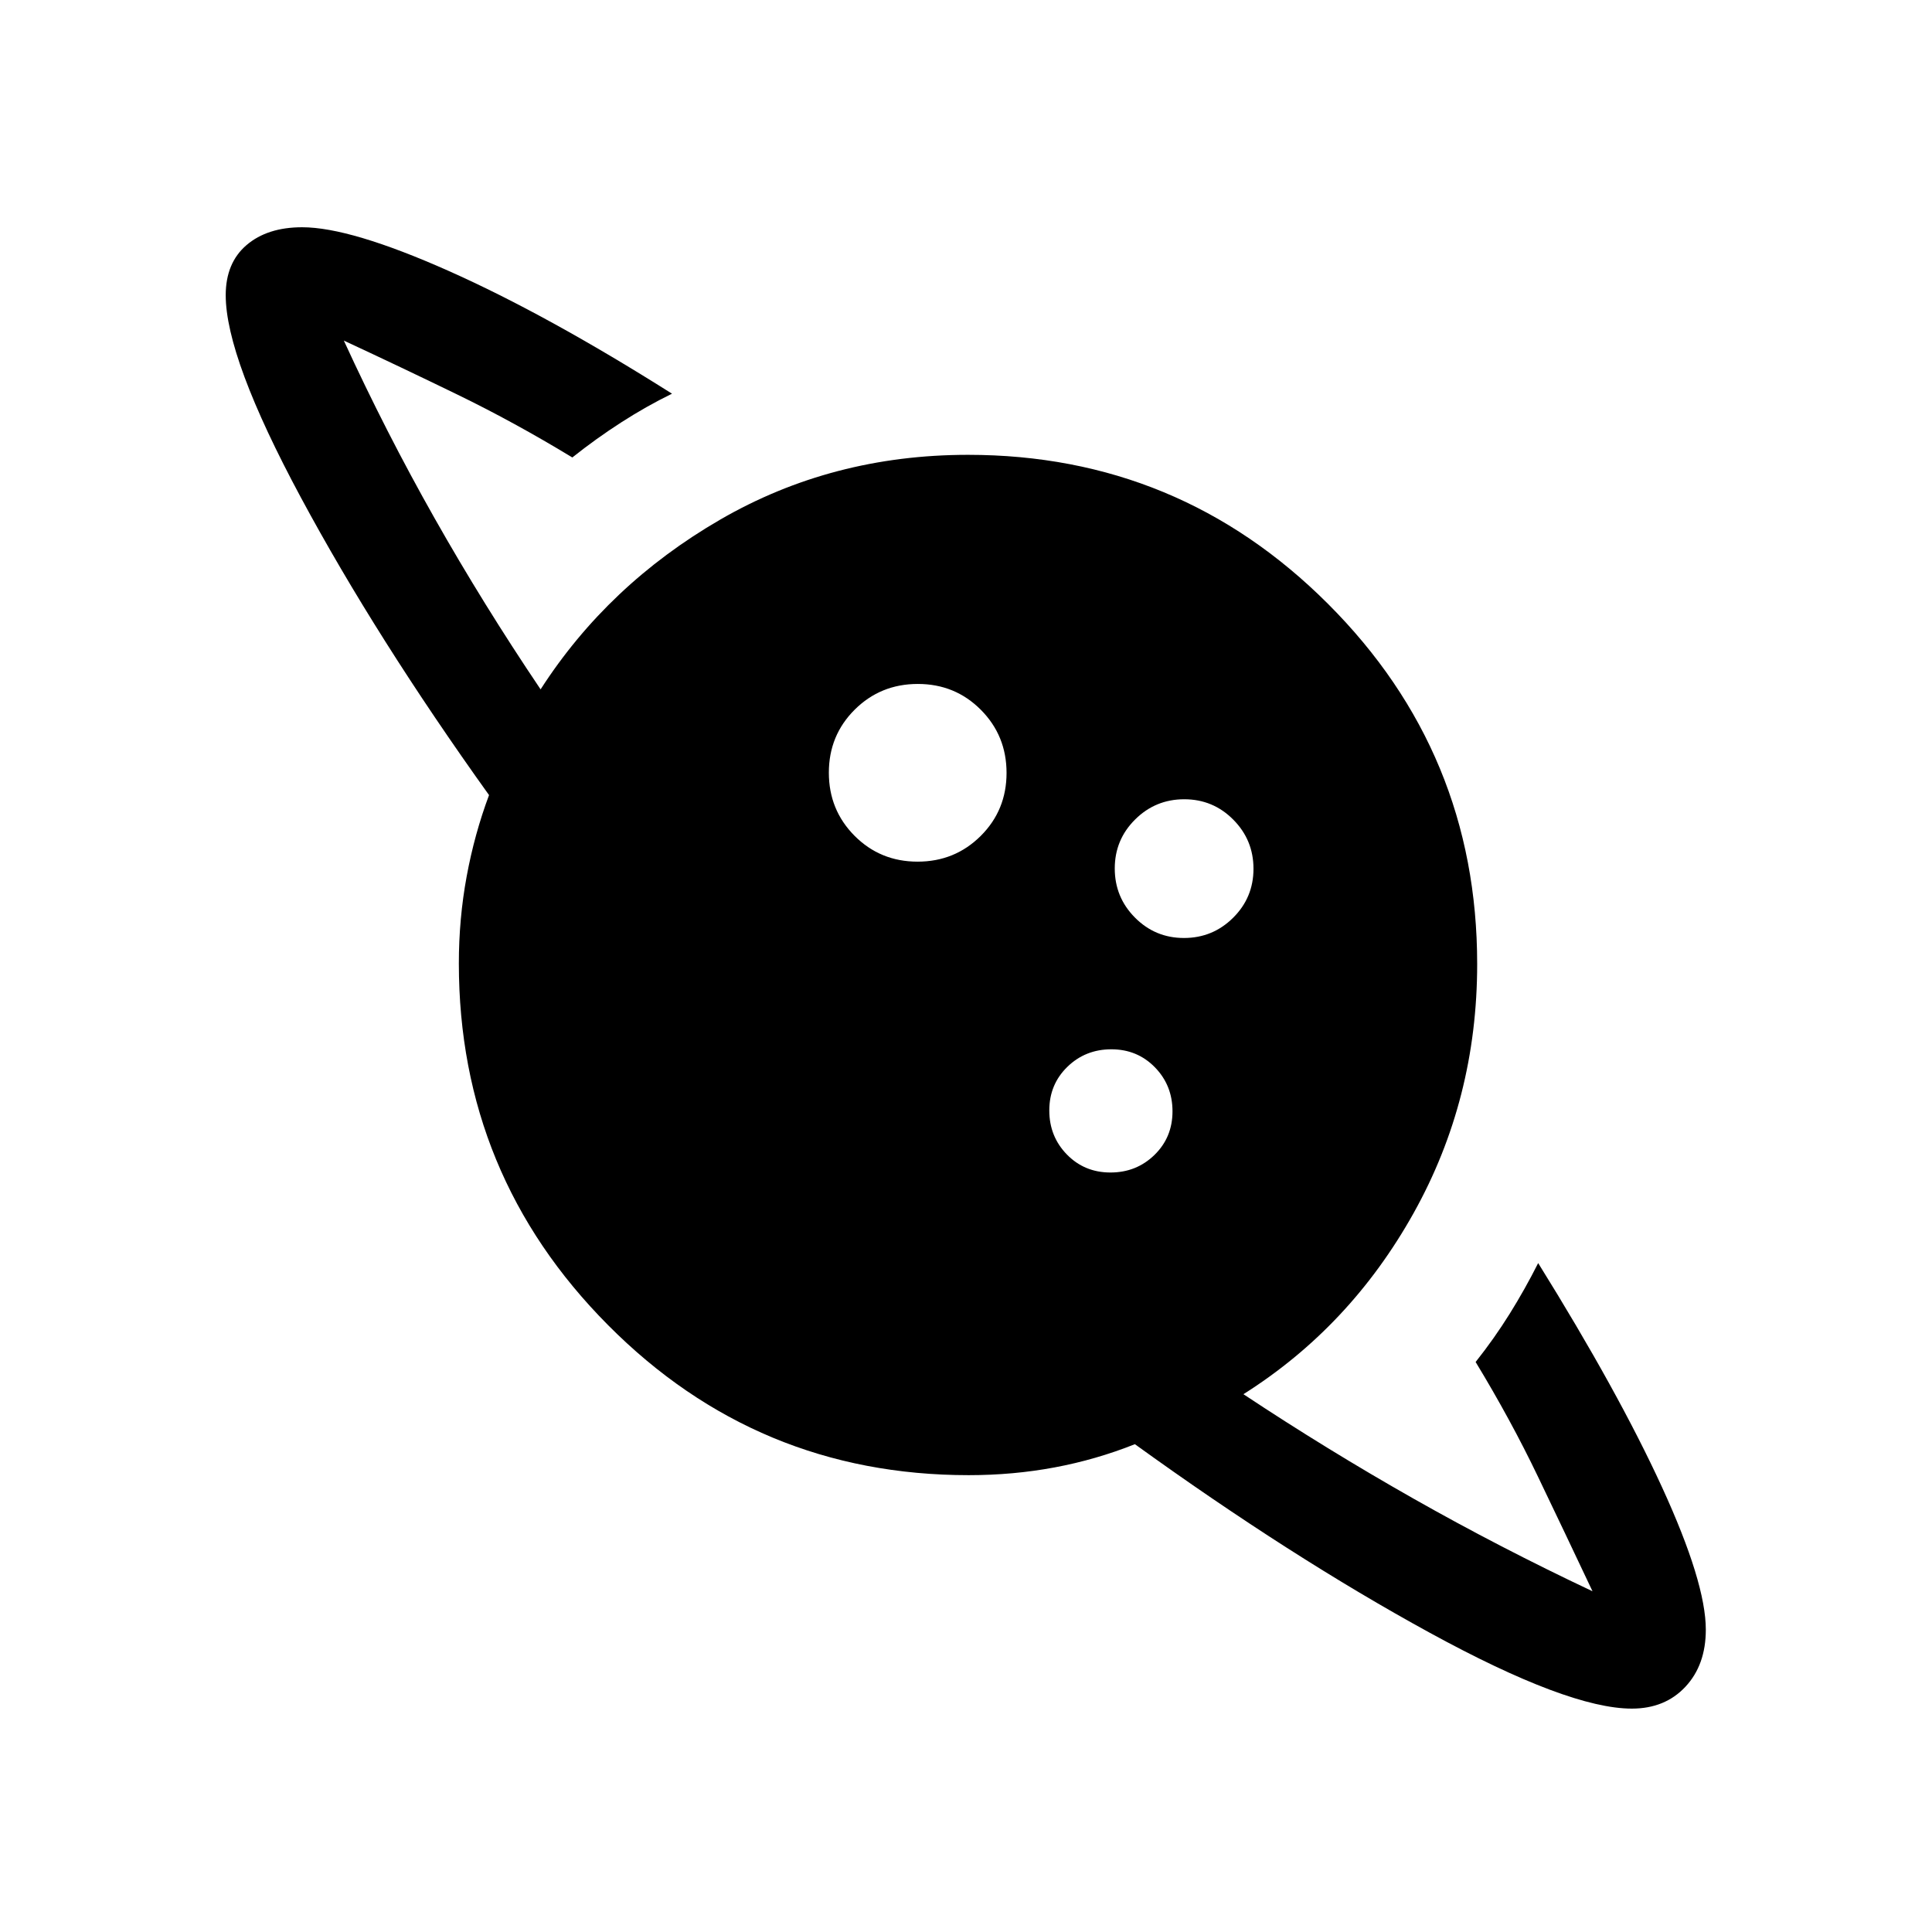 <svg xmlns="http://www.w3.org/2000/svg" height="20" viewBox="0 -960 960 960" width="20"><path d="M455.94-531.85q18.52 0 31.37-12.78 12.84-12.79 12.84-31.31t-12.78-31.37q-12.79-12.84-31.31-12.84t-31.37 12.78q-12.84 12.79-12.84 31.31t12.78 31.37q12.79 12.84 31.31 12.84ZM810.85-111q-31.46 0-100.35-37.66-68.88-37.65-146.58-93.73-19.34 7.7-39.9 11.54-20.56 3.85-42.71 3.85-105.12 0-179.21-74.6Q228-376.19 228-481.31q0-22.15 3.88-43.2 3.88-21.04 11.12-40.41-56.08-78.31-93.46-147.81-37.38-69.5-37.38-100.58 0-16.07 10.35-24.92 10.35-8.85 27.64-8.85 24.01 0 72.78 21.7 48.76 21.69 110.99 61-12.76 6.23-25.25 14.27t-24.28 17.42q-28.77-17.46-56.85-31.12-28.08-13.65-56.69-26.96 20.83 45.38 45.07 88.23 24.23 42.85 52.7 85.08 33.46-52 89.12-84.27Q413.4-734 481-734q104.82 0 178.91 74.09T734-481q0 67.23-31.58 123.77-31.57 56.54-84.57 90 41.56 27.55 84.51 51.89t88.95 46.03q-13.69-29-27.16-57.07-13.46-28.08-30.92-56.85 9.3-11.72 16.93-23.97 7.63-12.25 14.15-25.18 39.77 63.92 61.53 111.34 21.77 47.43 21.77 70.81 0 17.54-10.14 28.38Q827.33-111 810.85-111ZM551.78-377.39q12.91 0 21.87-8.73 8.96-8.74 8.96-21.66 0-12.91-8.73-21.87-8.74-8.96-21.66-8.96-12.91 0-21.87 8.73-8.96 8.74-8.96 21.66 0 12.91 8.73 21.87 8.74 8.96 21.66 8.96Zm36.53-116.53q14.31 0 24.42-10.05 10.12-10.04 10.12-24.34 0-14.31-10.05-24.42-10.04-10.12-24.34-10.12-14.31 0-24.42 10.05-10.12 10.04-10.12 24.34 0 14.31 10.05 24.42 10.04 10.12 24.34 10.12Z"/></svg>
